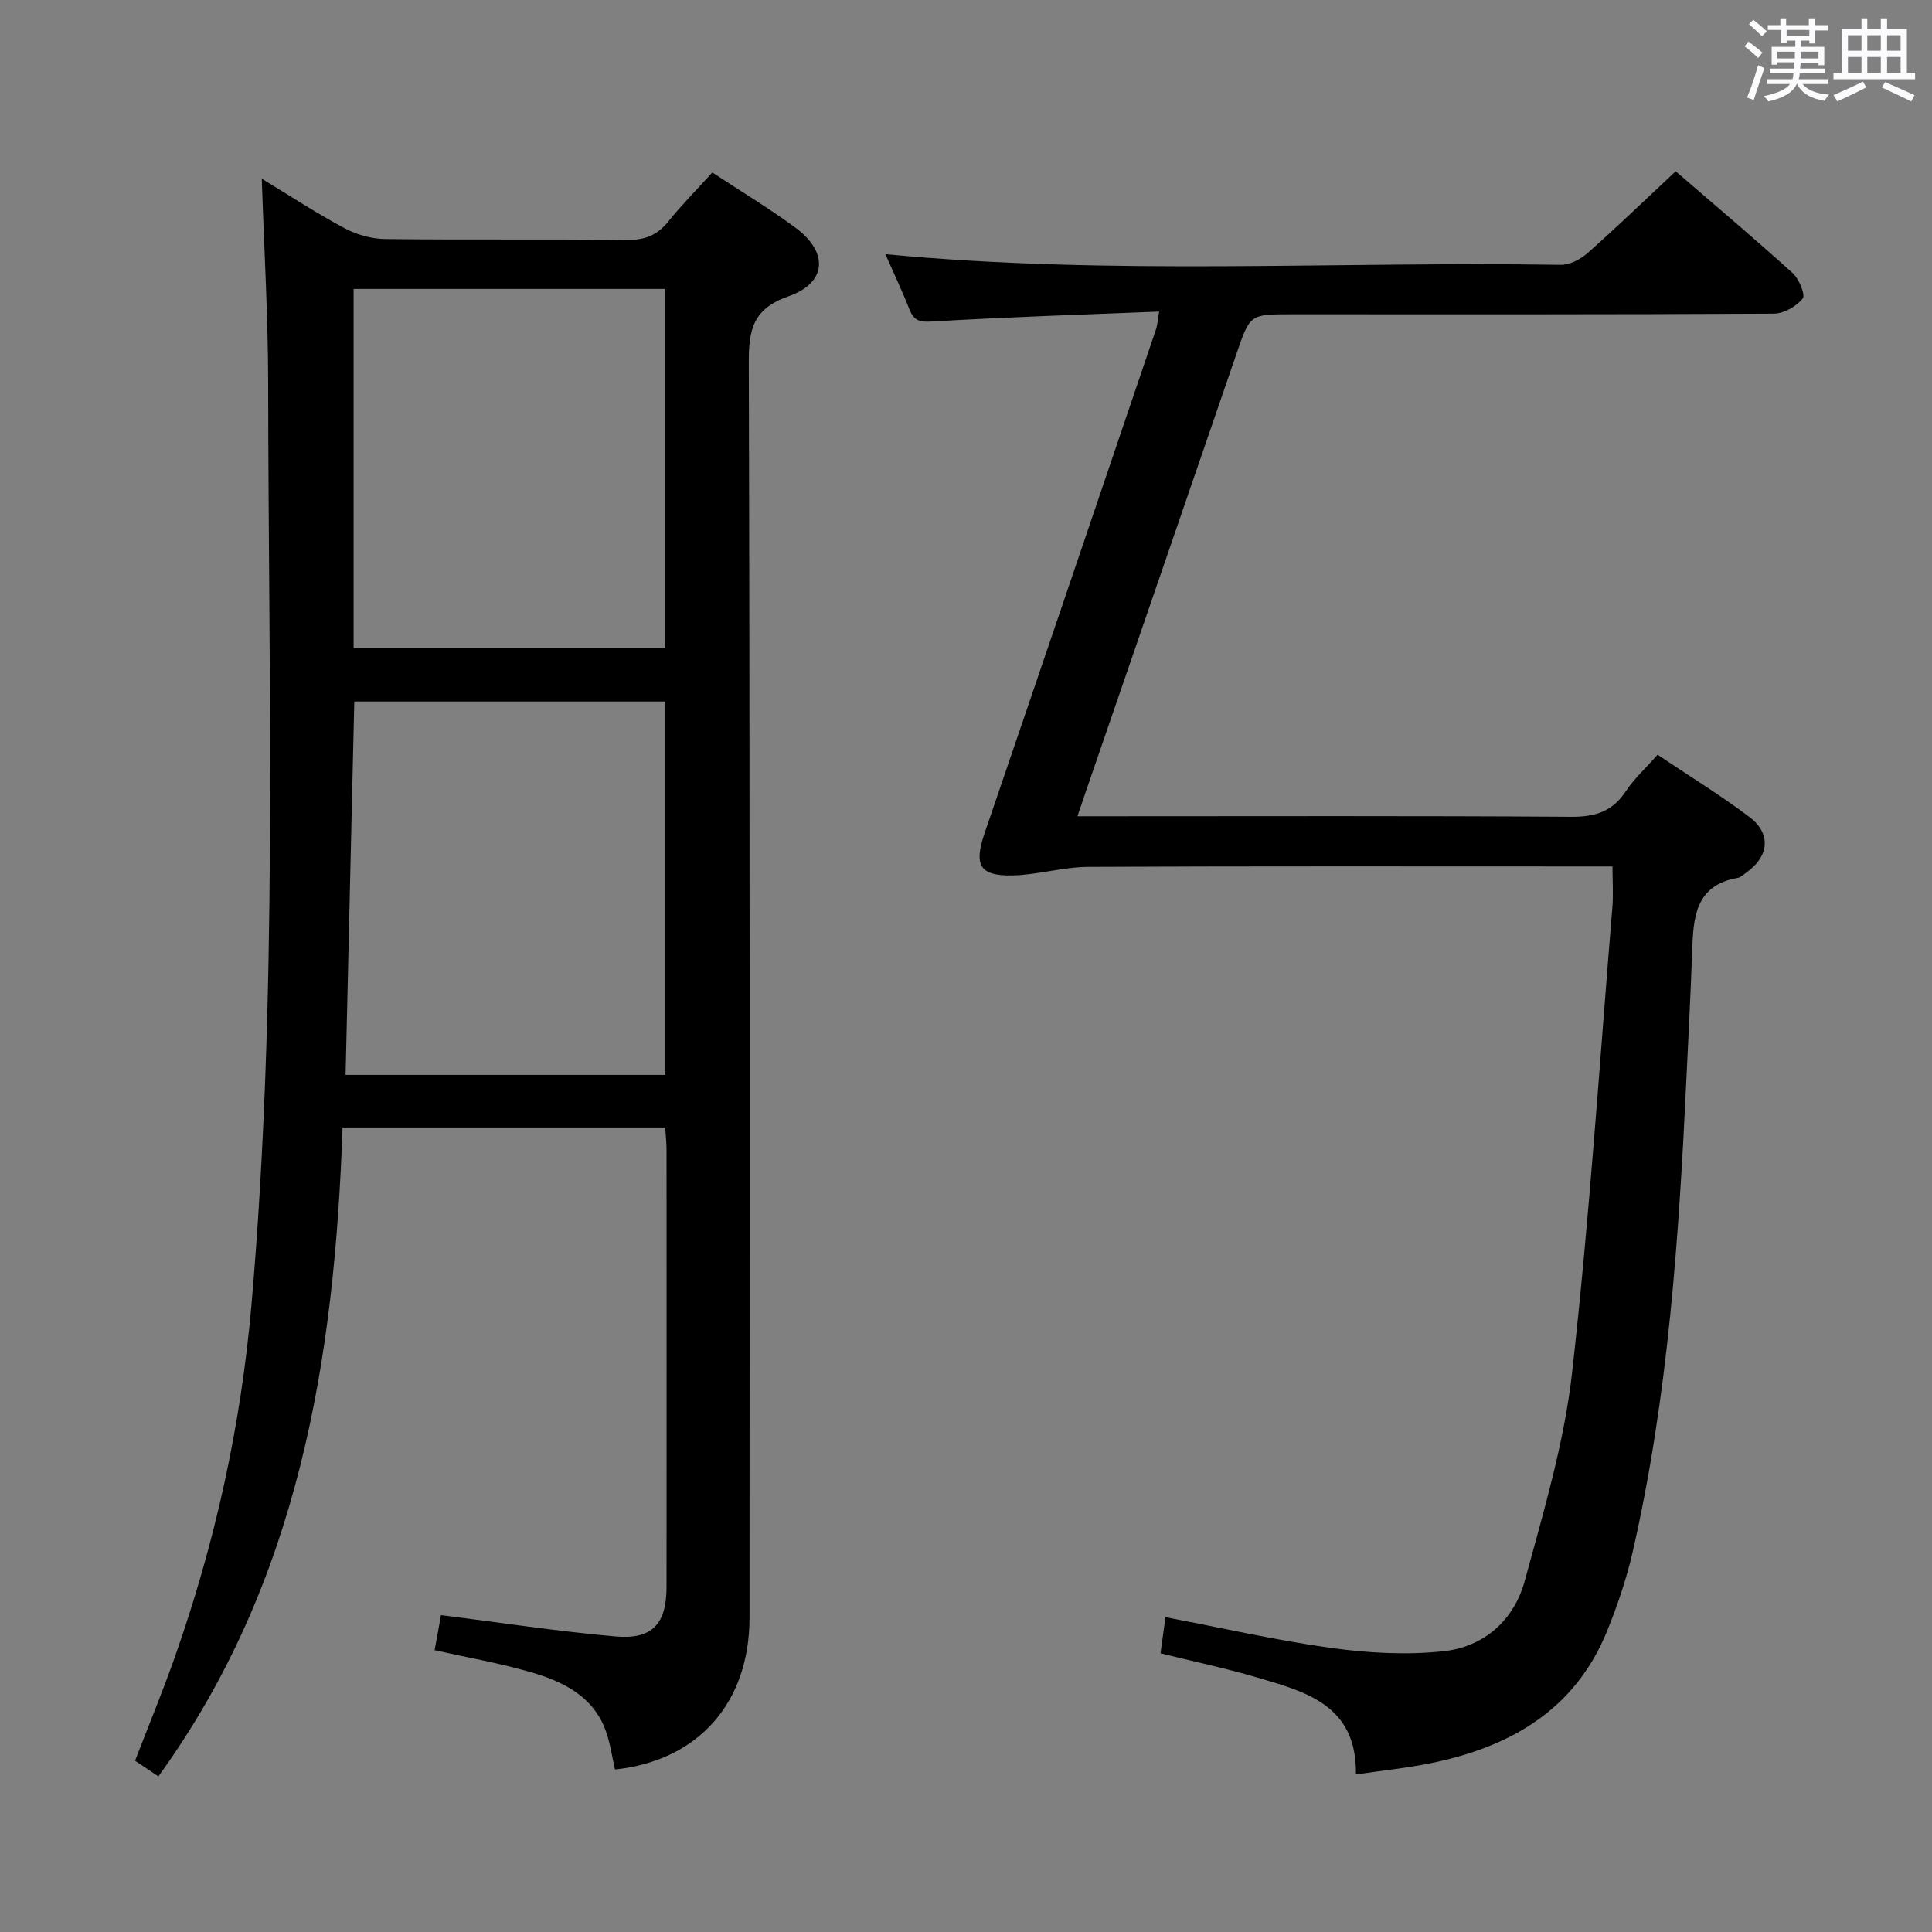 <svg enable-background="new 0 0 400 400" viewBox="0 0 400 400" xmlns="http://www.w3.org/2000/svg"><rect x="0" y="0" width="400" height="400" fill="#808080" stroke="none"/><path d="m361.2 9.6.8-1c.9.7 1.9 1.4 2.9 2.3l-.9 1.1c-1-1-2-1.8-2.8-2.4zm.5 10.6c.9-2.1 1.6-4.3 2.3-6.7.4.2.8.4 1.3.6-.7 2.1-1.5 4.3-2.2 6.6zm.4-15.2.9-.9c1 .8 2 1.6 2.8 2.4l-1 1c-.9-.9-1.8-1.7-2.7-2.5zm12.5-1.2h1.2v1.4h2.7v1.1h-2.7v2.7h-1.2v-.6h-1.8v1.3h4.9v3.8h-1.2v-.5h-3.7c0 .4-.1.9-.1 1.2h5.1v1h-5.2c0 .5-.1.9-.2 1.2h6v1h-5.2c1.1 1.3 2.9 2 5.5 2.2-.4.4-.7.8-.9 1.3-2.9-.5-4.8-1.6-5.7-3.5h-.1c-.8 1.7-2.7 2.9-5.9 3.6-.2-.4-.6-.8-.9-1.1 2.8-.6 4.6-1.4 5.4-2.5h-4.8v-1h5.3c.1-.3.2-.7.2-1.2h-4.9v-1h5c0-.4 0-.8.1-1.3h-3.5v.5h-1.2v-3.7h4.9v-1.3h-1.8v.5h-1.2v-2.7h-2.7v-1h2.6v-1.4h1.2v1.4h4.7v-1.4zm-6.6 8.3h3.6c0-.4 0-.9 0-1.4h-3.6zm1.9-4.6h4.7v-1.3h-4.7zm6.6 3.2h-3.7v1.4h3.7z" fill="#fbfafc"/><path d="m385.3 3.8h1.3v2.2h2.8v-2.2h1.3v2.2h4.1v9.1h1.7v1.3h-16.9v-1.3h1.7v-9.1h4.1v-2.2zm.4 13.1.7 1.2c-1.8.9-3.8 1.9-6 2.9-.2-.4-.5-.8-.8-1.3 2.3-1 4.3-1.9 6.1-2.8zm-3.1-6.4h2.8v-3.2h-2.8zm0 4.6h2.8v-3.3h-2.8zm4-4.6h2.8v-3.2h-2.8zm0 4.6h2.8v-3.3h-2.8zm3.7 1.9c2.1.9 4.1 1.8 6.1 2.7l-.7 1.3c-2.2-1.1-4.2-2-6.1-2.9zm3.2-9.7h-2.8v3.2h2.8v-3.1zm-2.8 7.8h2.8v-3.3h-2.8z" fill="#fbfafc"/><g fill="#010000"><path d="m137.73 233.43c-22.22 0-44.14 0-66.81 0-1.64 47.86-9.01 94.14-38.13 134.35-1.77-1.19-3.13-2.1-4.83-3.24 2.73-7.07 5.63-14.09 8.16-21.25 8.39-23.73 13.76-48.07 15.95-73.21 5.51-63.49 3.51-127.09 3.45-190.66-.01-13.94-.85-27.89-1.32-42.42 5.87 3.56 11.38 7.18 17.17 10.27 2.5 1.34 5.58 2.18 8.4 2.22 16.66.2 33.32-.01 49.98.19 3.68.04 6.29-.93 8.59-3.79 2.79-3.48 5.96-6.67 9.14-10.18 5.9 3.89 11.75 7.41 17.22 11.44 6.88 5.07 6.51 11.41-1.45 14.2-7.32 2.57-8.24 6.8-8.22 13.66.24 86.63.17 173.27.15 259.91-.01 17.61-10.57 29.59-27.85 31.44-.61-2.64-.98-5.42-1.91-8-2.6-7.19-8.82-10.2-15.47-12.14-6.49-1.89-13.19-3.05-19.97-4.56.49-2.65.93-5.06 1.33-7.27 12.18 1.53 24.13 3.37 36.15 4.42 7.64.67 10.54-2.64 10.54-10.33.02-30.16.01-60.31 0-90.47-.01-1.45-.17-2.9-.27-4.58zm-64.38-88.19c-.61 26.05-1.21 51.7-1.8 77.31h66.2c0-25.95 0-51.51 0-77.31-21.48 0-42.71 0-64.4 0zm-.14-11.06h64.53c0-25.02 0-49.62 0-74.36-21.64 0-43.02 0-64.53 0z"/><path d="m240 64.51c-15.85.64-31.3 1.12-46.72 2.04-2.61.16-3.96.07-4.95-2.41-1.58-3.97-3.4-7.84-5.02-11.52 46.63 4.46 93.27 1.46 139.83 2.21 1.85.03 4.09-1.14 5.54-2.43 6.08-5.38 11.93-11.03 18.25-16.94 7.71 6.66 16.08 13.72 24.2 21.06 1.33 1.21 2.71 4.52 2.1 5.28-1.31 1.64-3.9 3.13-5.98 3.14-33.32.19-66.65.13-99.97.13-8.54 0-8.49.02-11.33 8.32-10.4 30.3-20.84 60.58-31.27 90.87-.48 1.39-.94 2.78-1.61 4.74h5.78c32.16 0 64.32-.11 96.47.11 4.96.03 8.53-1.1 11.3-5.3 1.71-2.59 4.08-4.74 6.56-7.55 6.46 4.34 12.96 8.32 19.02 12.89 4.6 3.47 4.06 8.23-.71 11.55-.55.38-1.08.95-1.68 1.05-8.9 1.53-9.22 8.29-9.47 15.22-.31 8.81-.77 17.61-1.19 26.42-1.56 32.88-3.75 65.7-11.12 97.9-1.29 5.63-3.17 11.19-5.36 16.54-6.64 16.19-19.94 23.82-36.25 27.18-4.99 1.03-10.09 1.54-15.69 2.37.22-14.45-10.46-17.13-20.62-20.12-6.5-1.91-13.15-3.3-19.84-4.96.37-2.71.68-4.94 1.03-7.48 11.63 2.21 22.93 4.8 34.37 6.38 7.64 1.05 15.57 1.49 23.21.67 8.39-.9 14.59-6.45 16.8-14.56 3.87-14.21 8.16-28.53 9.8-43.08 3.61-32.02 5.69-64.21 8.34-96.34.22-2.62.03-5.27.03-8.5-2.06 0-3.85 0-5.64 0-34.32 0-68.65-.08-102.97.09-5.24.03-10.46 1.68-15.71 1.77-6.8.12-7.92-2.22-5.66-8.81 11.87-34.7 23.65-69.43 35.44-104.17.31-.88.36-1.87.69-3.76z"/></g></svg>